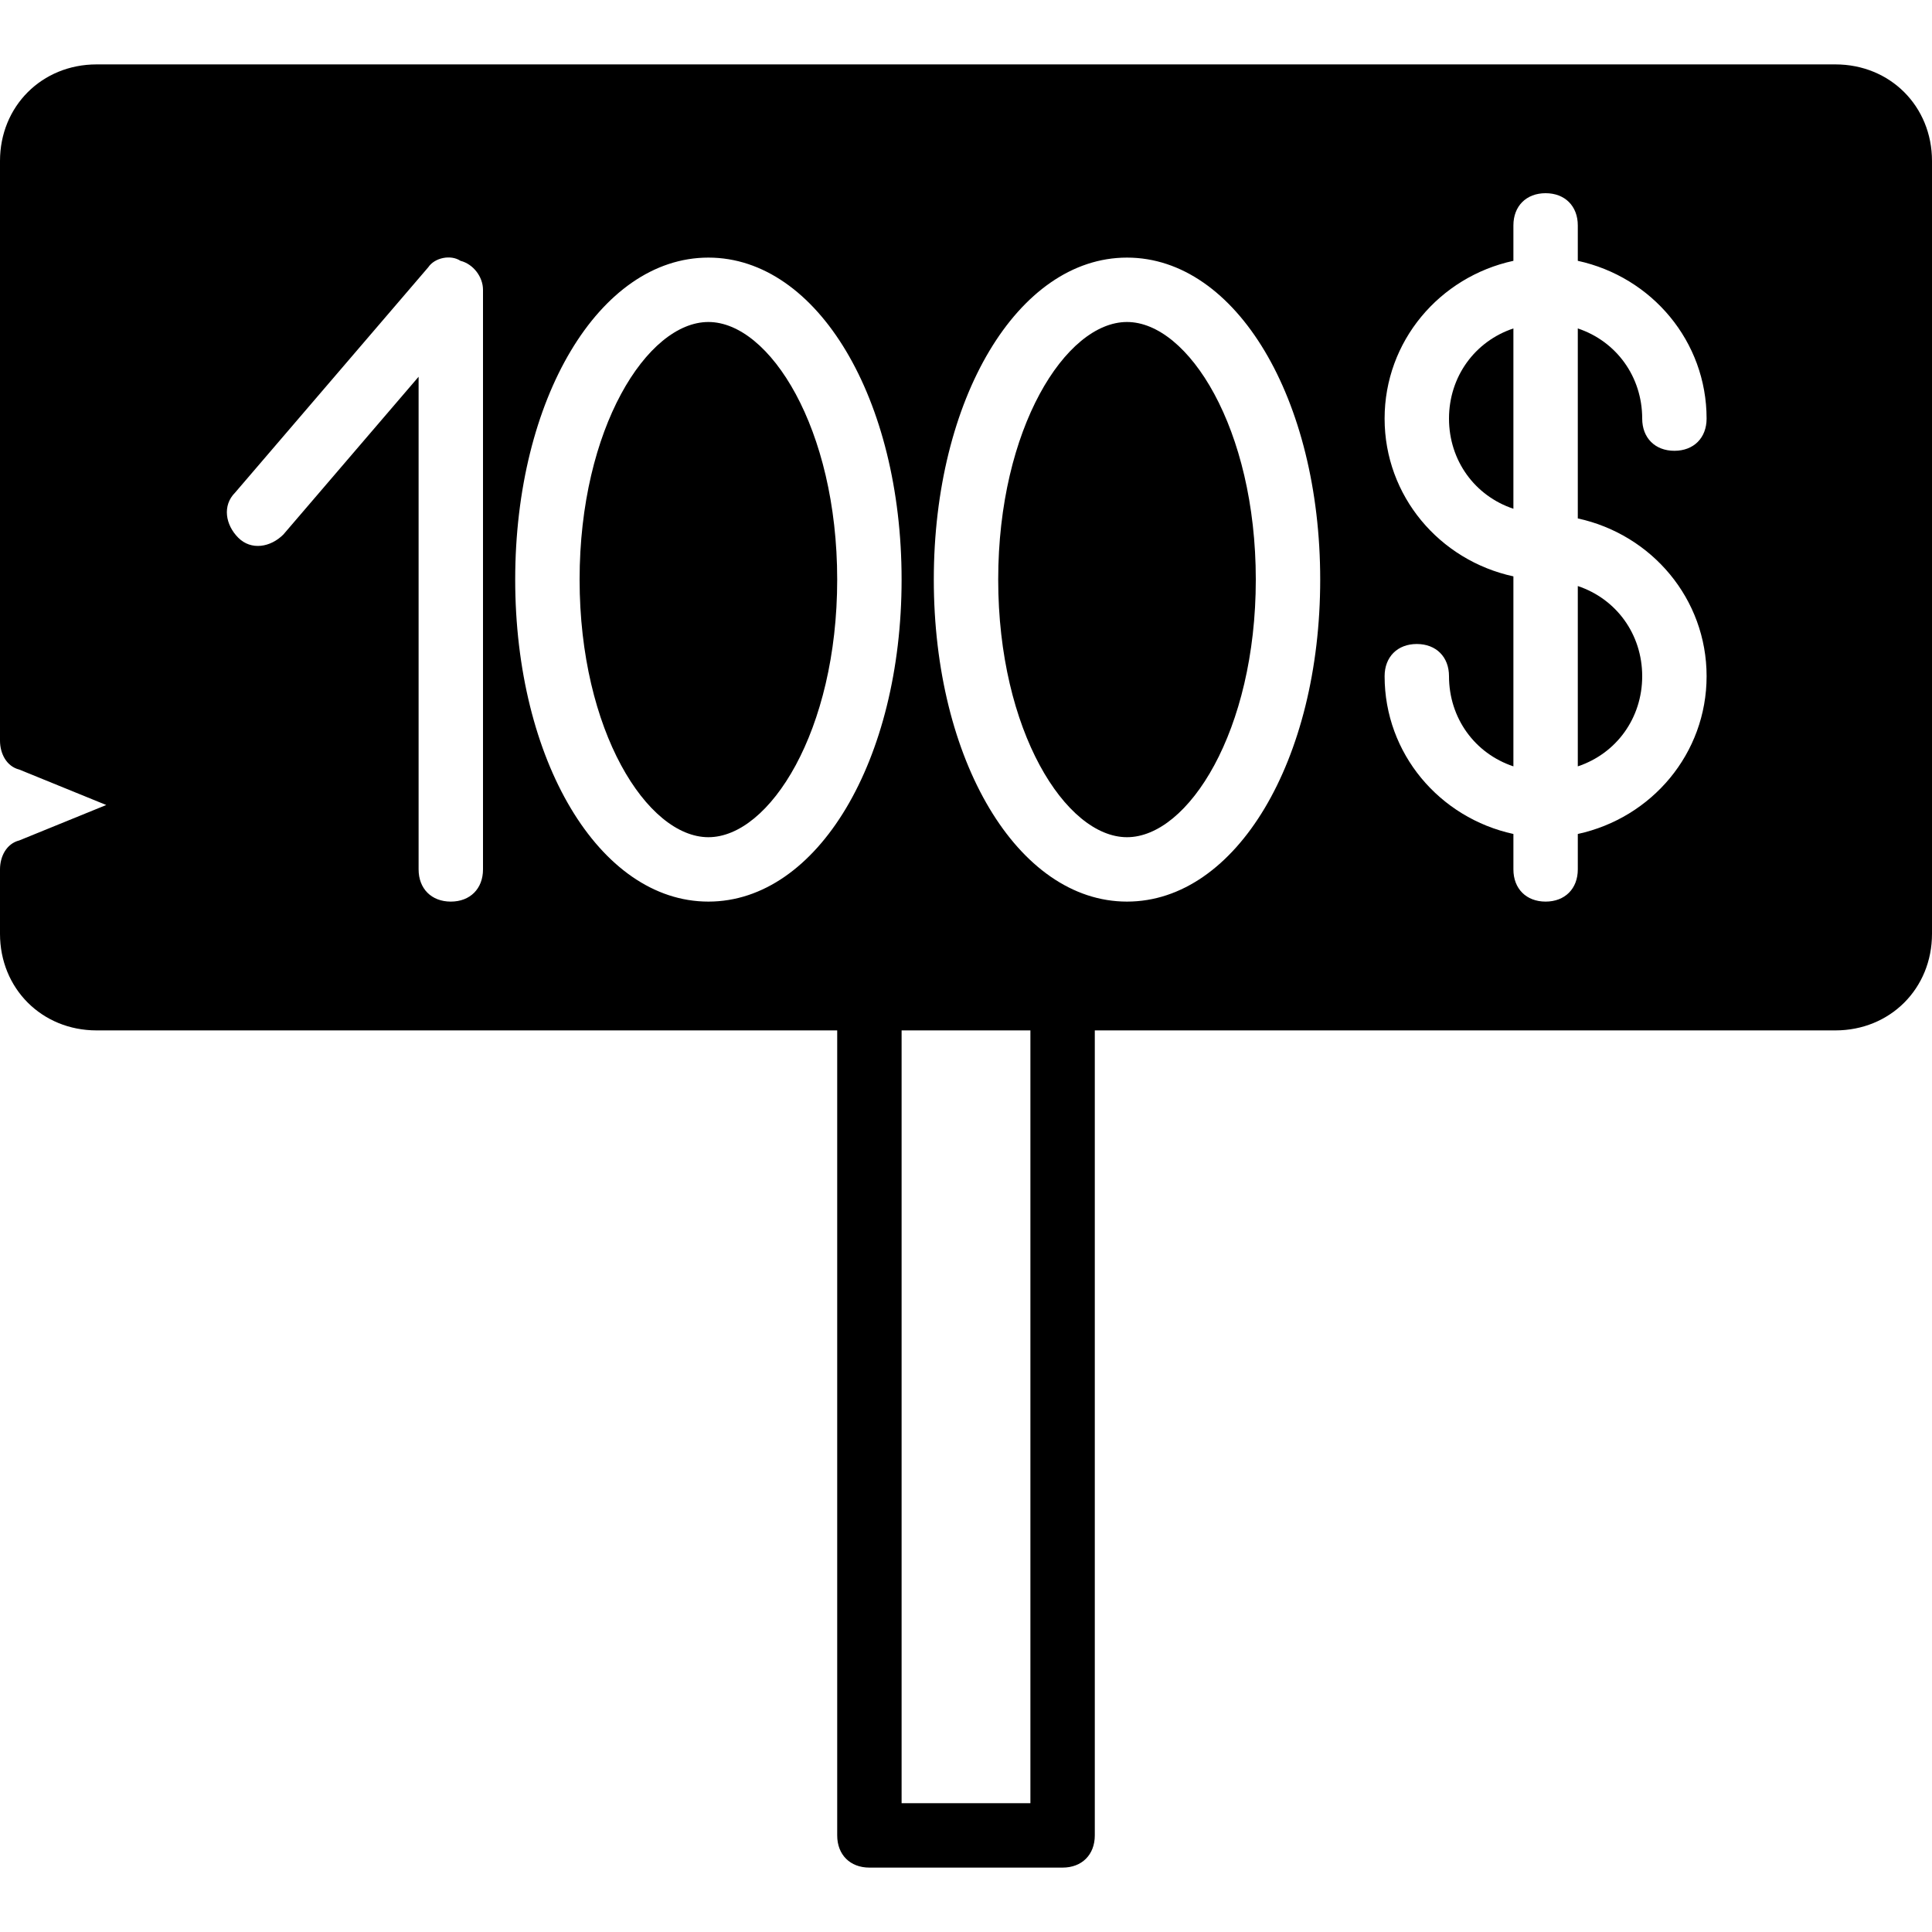 <?xml version="1.0" encoding="iso-8859-1"?>
<!-- Generator: Adobe Illustrator 19.0.0, SVG Export Plug-In . SVG Version: 6.00 Build 0)  -->
<svg xmlns="http://www.w3.org/2000/svg" xmlns:xlink="http://www.w3.org/1999/xlink" version="1.1" id="Layer_1" x="0px" y="0px" viewBox="0 0 512 512" style="enable-background:new 0 0 512 512;" xml:space="preserve">
<g>
	<g>
		<path d="M384,110.933c0,11.093,6.827,20.48,17.067,23.893V87.04C390.827,90.453,384,99.84,384,110.933z"/>
	</g>
</g>
<g>
	<g>
		<path d="M298.667,85.333c-16.213,0-34.133,28.16-34.133,68.267c0,40.107,17.92,68.267,34.133,68.267    c16.213,0,34.133-28.16,34.133-68.267S314.88,85.333,298.667,85.333z"/>
	</g>
</g>
<g>
	<g>
		<path d="M418.133,155.307v47.787c10.24-3.413,17.067-12.8,17.067-23.893S428.373,158.72,418.133,155.307z"/>
	</g>
</g>
<g>
	<g>
		<path d="M187.733,85.333c-16.213,0-34.133,28.16-34.133,68.267c0,40.107,17.92,68.267,34.133,68.267s34.133-28.16,34.133-68.267    S203.947,85.333,187.733,85.333z"/>
	</g>
</g>
<g>
	<g>
		<path d="M486.4,17.067H25.6C11.093,17.067,0,28.16,0,42.667v153.6c0,3.413,1.707,6.827,5.12,7.68l23.04,9.387L5.12,222.72    C1.707,223.573,0,226.987,0,230.4v17.067c0,14.507,11.093,25.6,25.6,25.6h196.267V486.4c0,5.12,3.413,8.533,8.533,8.533h51.2    c5.12,0,8.533-3.413,8.533-8.533V273.067H486.4c14.507,0,25.6-11.093,25.6-25.6v-204.8C512,28.16,500.907,17.067,486.4,17.067z     M128,230.4c0,5.12-3.413,8.533-8.533,8.533s-8.533-3.413-8.533-8.533V99.84l-35.84,41.813c-3.413,3.413-8.533,4.267-11.947,0.853    s-4.267-8.533-0.853-11.947l51.2-59.733c1.707-2.56,5.973-3.413,8.533-1.707C125.44,69.973,128,73.387,128,76.8V230.4z     M187.733,238.933c-29.013,0-51.2-37.547-51.2-85.333s22.187-85.333,51.2-85.333c29.013,0,51.2,37.547,51.2,85.333    S216.747,238.933,187.733,238.933z M273.067,477.867h-34.133v-204.8h34.133V477.867z M298.667,238.933    c-29.013,0-51.2-37.547-51.2-85.333s22.187-85.333,51.2-85.333s51.2,37.547,51.2,85.333S327.68,238.933,298.667,238.933z     M452.267,179.2c0,20.48-14.507,37.547-34.133,41.813v9.387c0,5.12-3.413,8.533-8.533,8.533s-8.533-3.413-8.533-8.533v-9.387    c-19.627-4.267-34.133-21.333-34.133-41.813c0-5.12,3.413-8.533,8.533-8.533S384,174.08,384,179.2    c0,11.093,6.827,20.48,17.067,23.893v-50.347c-19.627-4.267-34.133-21.333-34.133-41.813c0-20.48,14.507-37.547,34.133-41.813    v-9.387c0-5.12,3.413-8.533,8.533-8.533s8.533,3.413,8.533,8.533v9.387c19.627,4.267,34.133,21.333,34.133,41.813    c0,5.12-3.413,8.533-8.533,8.533s-8.533-3.413-8.533-8.533c0-11.093-6.827-20.48-17.067-23.893v50.347    C437.76,141.653,452.267,158.72,452.267,179.2z"/>
	</g>
</g>
<g>
</g>
<g>
</g>
<g>
</g>
<g>
</g>
<g>
</g>
<g>
</g>
<g>
</g>
<g>
</g>
<g>
</g>
<g>
</g>
<g>
</g>
<g>
</g>
<g>
</g>
<g>
</g>
<g>
</g>
</svg>
